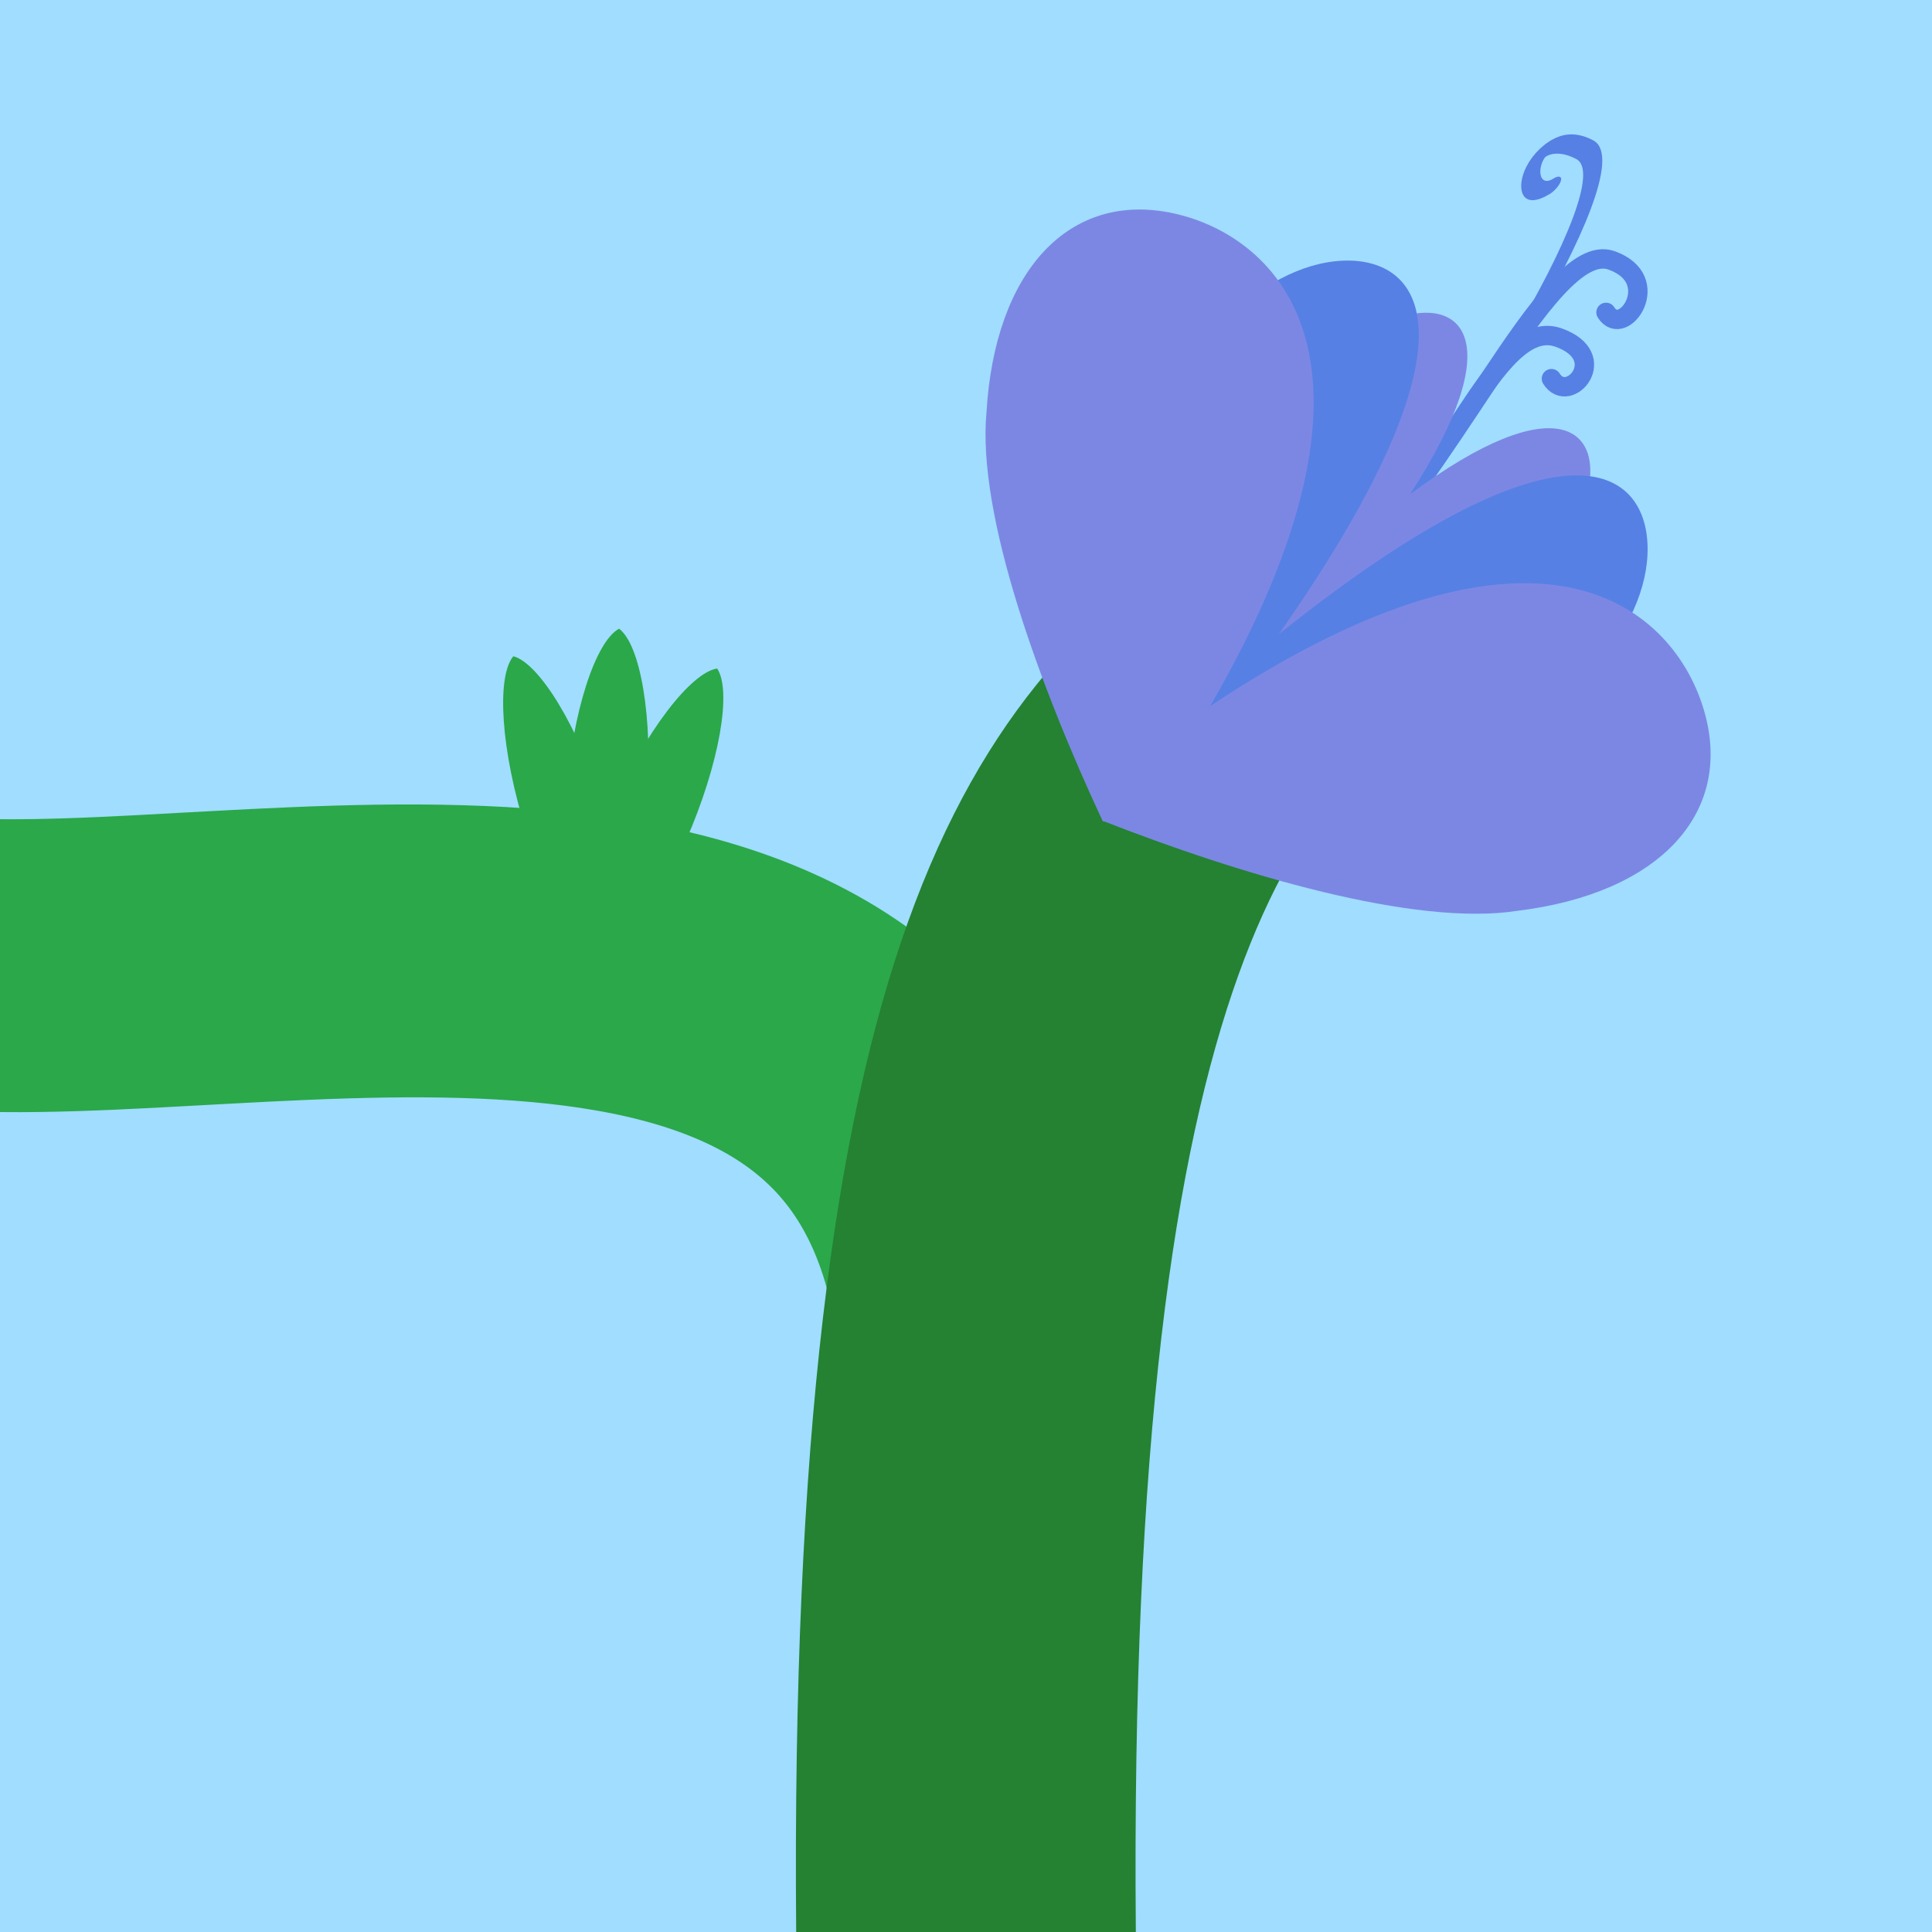 <?xml version="1.0" encoding="UTF-8" standalone="no"?>
<!DOCTYPE svg PUBLIC "-//W3C//DTD SVG 1.1//EN" "http://www.w3.org/Graphics/SVG/1.1/DTD/svg11.dtd">
<svg width="100%" height="100%" viewBox="0 0 100 100" version="1.1" xmlns="http://www.w3.org/2000/svg" xmlns:xlink="http://www.w3.org/1999/xlink" xml:space="preserve" xmlns:serif="http://www.serif.com/" style="fill-rule:evenodd;clip-rule:evenodd;stroke-linecap:round;stroke-linejoin:round;stroke-miterlimit:1.5;">
    <g transform="matrix(2,0,0,2,-2.84217e-14,0)">
        <rect x="0" y="0" width="50" height="50" style="fill:rgb(160,221,255);"/>
    </g>
    <g transform="matrix(1.255,0,0,1.255,-17.817,-6.998)">
        <path d="M69.391,28.946C73.731,26.025 77.982,15.365 80.659,16.314C82.872,17.098 81.141,19.593 80.434,18.46" style="fill:none;stroke:rgb(86,128,228);stroke-width:0.8px;"/>
    </g>
    <g transform="matrix(-0.559,-0.553,-1.442,1.459,151.891,27.189)">
        <path d="M72.374,28.898C71.99,25.662 77.063,16.82 80.561,17.214C84.403,17.647 81.141,19.593 80.434,18.46" style="fill:none;stroke:rgb(86,128,228);stroke-width:0.64px;"/>
    </g>
    <g transform="matrix(1.255,0,0,1.255,-17.817,-6.998)">
        <path d="M69.391,28.946C73.731,26.025 75.796,18.548 78.473,19.497C80.686,20.281 78.891,22.325 78.183,21.193" style="fill:none;stroke:rgb(86,128,228);stroke-width:0.8px;"/>
    </g>
    <g transform="matrix(-1.799,0.731,0.753,1.853,79.927,-0.912)">
        <path d="M47.994,8.532C39.339,12.055 22.65,14.454 27.991,28.459" style="fill:none;stroke:rgb(43,168,74);stroke-width:7.61px;"/>
    </g>
    <g transform="matrix(2,0,0,1.349,-2.84217e-14,32.532)">
        <path d="M34.696,-0.95C29.38,4.157 24.786,12.233 25,50" style="fill:none;stroke:rgb(36,130,50);stroke-width:8.79px;"/>
    </g>
    <g transform="matrix(0.458,0.43,-0.676,0.72,46.649,-17.631)">
        <path d="M77.644,13.645C80.343,4.167 85.741,4.167 88.44,7.468C91.14,10.769 91.14,17.372 88.44,23.974C86.551,28.926 81.693,33.878 77.644,37.179C73.596,33.878 68.737,28.926 66.848,23.974C64.149,17.372 64.149,10.769 66.848,7.468C69.547,4.167 74.945,4.167 77.644,13.645Z" style="fill:rgb(124,135,228);"/>
    </g>
    <g transform="matrix(0.75,0.704,-0.676,0.72,23.991,-38.912)">
        <path d="M77.644,23.718C80.343,4.167 85.741,4.167 88.44,7.468C91.14,10.769 91.14,17.372 88.44,23.974C86.551,28.926 81.693,33.878 77.644,37.179C73.596,33.878 68.737,28.926 66.848,23.974C64.149,17.372 64.149,10.769 66.848,7.468C69.547,4.167 74.945,4.167 77.644,23.718Z" style="fill:rgb(86,128,228);"/>
    </g>
    <g transform="matrix(1.273,1.195,-0.586,0.624,-19.988,-73.503)">
        <path d="M77.644,27.668C80.343,4.167 85.741,4.167 88.44,7.468C91.14,10.769 91.14,17.372 88.44,23.974C86.551,28.926 81.693,33.878 77.644,37.179C73.596,33.878 68.737,28.926 66.848,23.974C64.149,17.372 64.149,10.769 66.848,7.468C69.547,4.167 74.945,4.167 77.644,27.668Z" style="fill:rgb(124,135,228);"/>
    </g>
    <g transform="matrix(0.441,0.032,-0.062,0.847,19.471,13.071)">
        <path d="M31.571,21.795C28.95,22.663 26.823,27.032 26.823,32.212C26.823,37.391 28.95,41.76 31.571,42.628C34.191,41.76 36.318,37.391 36.318,32.212C36.318,27.032 34.191,22.663 31.571,21.795Z" style="fill:rgb(43,168,74);"/>
    </g>
    <g transform="matrix(0.405,0.177,-0.341,0.778,31.765,12.057)">
        <path d="M31.571,21.795C28.95,22.663 26.823,27.032 26.823,32.212C26.823,37.391 28.95,41.76 31.571,42.628C34.191,41.76 36.318,37.391 36.318,32.212C36.318,27.032 34.191,22.663 31.571,21.795Z" style="fill:rgb(43,168,74);"/>
    </g>
    <g transform="matrix(0.422,-0.134,0.257,0.81,7.646,20.544)">
        <path d="M31.571,21.795C28.95,22.663 26.823,27.032 26.823,32.212C26.823,37.391 28.95,41.76 31.571,42.628C34.191,41.76 36.318,37.391 36.318,32.212C36.318,27.032 34.191,22.663 31.571,21.795Z" style="fill:rgb(43,168,74);"/>
    </g>
</svg>
